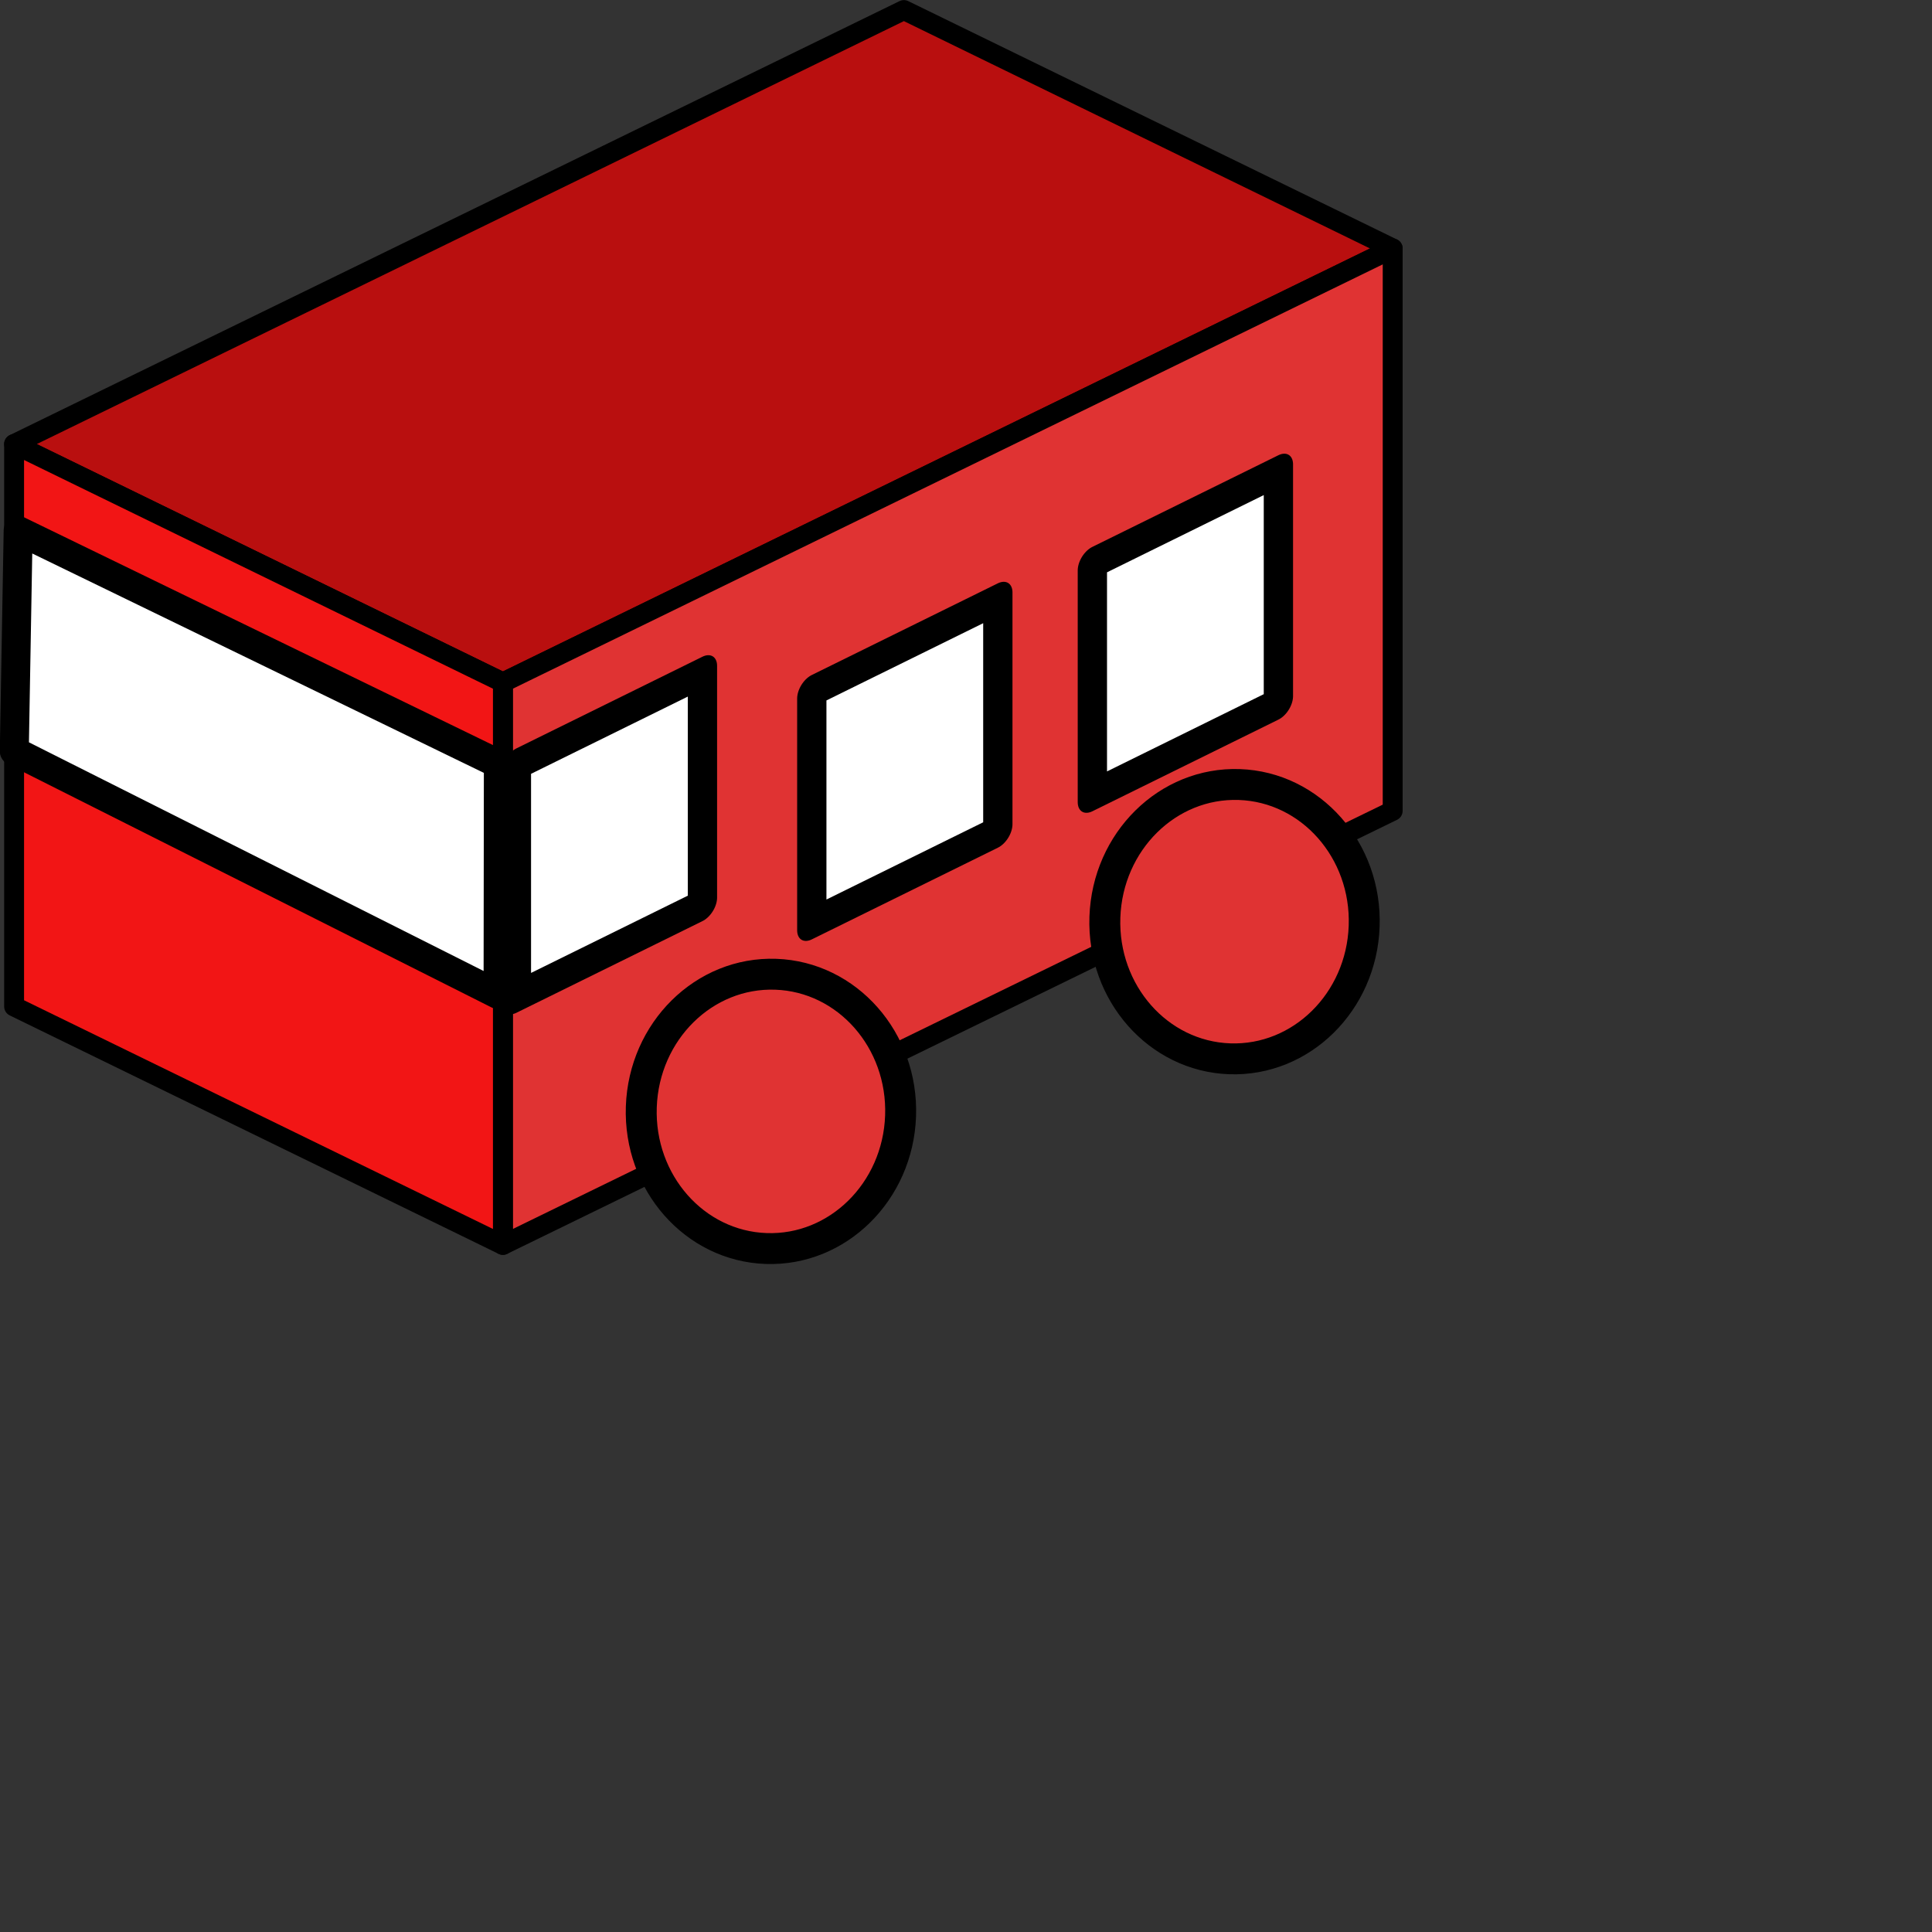 <?xml version="1.0" encoding="UTF-8" standalone="no"?>
<!-- Created with Inkscape (http://www.inkscape.org/) -->

<svg
   xmlns:dc="http://purl.org/dc/elements/1.1/"
   xmlns:cc="http://creativecommons.org/ns#"
   xmlns:rdf="http://www.w3.org/1999/02/22-rdf-syntax-ns#"
   xmlns:svg="http://www.w3.org/2000/svg"
   xmlns="http://www.w3.org/2000/svg"
   xmlns:sodipodi="http://sodipodi.sourceforge.net/DTD/sodipodi-0.dtd"
   xmlns:inkscape="http://www.inkscape.org/namespaces/inkscape"
   width="20"
   height="20"
   id="svg6776"
   version="1.1"
   inkscape:version="0.48.4 r9939"
   sodipodi:docname="002_east.svg"
   inkscape:export-filename="/home/jake/git/cityMaster/images/012_cars/002_east.png"
   inkscape:export-xdpi="131.48399"
   inkscape:export-ydpi="131.48399">
  <rect width="100%" height="100%" fill="#333333" stroke="none"/>
  <defs
     id="defs6778">
    <inkscape:perspective
       sodipodi:type="inkscape:persp3d"
       inkscape:vp_x="-29.63217 : 14.452575 : 0"
       inkscape:vp_y="0 : 646.37532 : 0"
       inkscape:vp_z="29.607572 : 14.440578 : 0"
       inkscape:persp3d-origin="299.23001 : 234.5727 : 1"
       id="perspective5944" />
    <inkscape:perspective
       sodipodi:type="inkscape:persp3d"
       inkscape:vp_x="-29.63217 : 14.452575 : 0"
       inkscape:vp_y="0 : 646.37532 : 0"
       inkscape:vp_z="29.607572 : 14.440578 : 0"
       inkscape:persp3d-origin="22.654634 : -9.1781436 : 1"
       id="perspective5944-7" />
    <inkscape:perspective
       sodipodi:type="inkscape:persp3d"
       inkscape:vp_x="-29.63217 : 14.452575 : 0"
       inkscape:vp_y="0 : 646.37532 : 0"
       inkscape:vp_z="29.607572 : 14.440578 : 0"
       inkscape:persp3d-origin="58.753122 : -519.70934 : 1"
       id="perspective5944-3" />
    <inkscape:perspective
       sodipodi:type="inkscape:persp3d"
       inkscape:vp_x="-29.63217 : 14.452575 : 0"
       inkscape:vp_y="0 : 646.37532 : 0"
       inkscape:vp_z="29.607572 : 14.440578 : 0"
       inkscape:persp3d-origin="59.426226 : -517.40761 : 1"
       id="perspective7472" />
  </defs>
  <sodipodi:namedview
     id="base"
     pagecolor="#ffffff"
     bordercolor="#666666"
     borderopacity="1.0"
     inkscape:pageopacity="0.0"
     inkscape:pageshadow="2"
     inkscape:zoom="15.839192"
     inkscape:cx="12.053948"
     inkscape:cy="14.218953"
     inkscape:document-units="px"
     inkscape:current-layer="layer1"
     showgrid="false"
     inkscape:window-width="1317"
     inkscape:window-height="744"
     inkscape:window-x="49"
     inkscape:window-y="24"
     inkscape:window-maximized="1" />
  <g
     inkscape:label="Layer 1"
     inkscape:groupmode="layer"
     id="layer1"
     transform="translate(0,-1032.362)">
    <g
       id="g7670"
       transform="translate(-3.382,-3.08)">
      <g
         transform="translate(1.652,0.848)"
         id="g7662">
        <path
           inkscape:connector-curvature="0"
           id="path7644"
           style="fill:#e9e9ff;fill-opacity:1;fill-rule:evenodd;stroke:none"
           d="m 11.087,1034.698 5.06,2.468 0,5.822 -5.06,-2.468 z" />
        <path
           inkscape:connector-curvature="0"
           id="path7646"
           style="fill:#353564;fill-opacity:1;fill-rule:evenodd;stroke:none"
           d="m 1.876,1039.191 0,5.822 9.211,-4.493 0,-5.822 z" />
        <path
           inkscape:connector-curvature="0"
           id="path7648"
           style="fill:#afafde;fill-opacity:1;fill-rule:evenodd;stroke:none"
           d="m 1.876,1045.014 5.06,2.468 9.211,-4.493 -5.06,-2.468 z" />
        <path
           inkscape:connector-curvature="0"
           id="path7650"
           style="fill:#b90f0f;fill-opacity:1;stroke:#000000;stroke-width:0.206;stroke-linecap:round;stroke-linejoin:round;stroke-miterlimit:4;stroke-opacity:1;stroke-dasharray:none;stroke-dashoffset:0"
           d="m 1.876,1039.191 5.06,2.468 9.211,-4.493 -5.06,-2.468 z" />
        <path
           inkscape:connector-curvature="0"
           id="path7652"
           style="fill:#e03333;fill-opacity:1;stroke:#000000;stroke-width:0.206;stroke-linecap:round;stroke-linejoin:round;stroke-miterlimit:4;stroke-opacity:1;stroke-dasharray:none;stroke-dashoffset:0"
           d="m 6.936,1041.659 0,5.822 9.211,-4.493 0,-5.822 z" />
        <path
           inkscape:connector-curvature="0"
           id="path7654"
           style="fill:#f21515;fill-opacity:1;stroke:#000000;stroke-width:0.206;stroke-linecap:round;stroke-linejoin:round;stroke-miterlimit:4;stroke-opacity:1;stroke-dasharray:none;stroke-dashoffset:0"
           d="m 1.876,1039.191 5.06,2.468 0,5.822 -5.06,-2.468 z" />
      </g>
      <rect
         style="fill:#ffffff;fill-opacity:1;stroke:#000000;stroke-width:0.338;stroke-linecap:round;stroke-linejoin:round;stroke-miterlimit:4;stroke-opacity:1;stroke-dasharray:none;stroke-dashoffset:0"
         id="rect7474"
         width="2.147"
         height="2.399"
         x="16.377"
         y="1048.511"
         transform="matrix(0.897,-0.442,0,1,0,0)" />
      <rect
         transform="matrix(0.897,-0.442,0,1,0,0)"
         y="1048.406"
         x="13.139"
         height="2.399"
         width="2.147"
         id="rect7476"
         style="fill:#ffffff;fill-opacity:1;stroke:#000000;stroke-width:0.338;stroke-linecap:round;stroke-linejoin:round;stroke-miterlimit:4;stroke-opacity:1;stroke-dasharray:none;stroke-dashoffset:0" />
      <path
         transform="matrix(1,0.035,-0.035,0.999,-40.494,1009.261)"
         d="m 54.454,35.863 c 0,0.785 -0.601,1.421 -1.342,1.421 -0.741,0 -1.342,-0.636 -1.342,-1.421 0,-0.785 0.601,-1.421 1.342,-1.421 0.741,0 1.342,0.636 1.342,1.421 z"
         sodipodi:ry="1.420527"
         sodipodi:rx="1.3416089"
         sodipodi:cy="35.863411"
         sodipodi:cx="53.111927"
         id="path7478"
         style="fill:#e03333;fill-opacity:1;stroke:#000000;stroke-width:0.32;stroke-linecap:round;stroke-linejoin:round;stroke-miterlimit:4;stroke-opacity:1;stroke-dasharray:none;stroke-dashoffset:0"
         sodipodi:type="arc" />
      <path
         sodipodi:type="arc"
         style="fill:#e03333;fill-opacity:1;stroke:#000000;stroke-width:0.32;stroke-linecap:round;stroke-linejoin:round;stroke-miterlimit:4;stroke-opacity:1;stroke-dasharray:none;stroke-dashoffset:0"
         id="path7480"
         sodipodi:cx="53.111927"
         sodipodi:cy="35.863411"
         sodipodi:rx="1.3416089"
         sodipodi:ry="1.420527"
         d="m 54.454,35.863 c 0,0.785 -0.601,1.421 -1.342,1.421 -0.741,0 -1.342,-0.636 -1.342,-1.421 0,-0.785 0.601,-1.421 1.342,-1.421 0.741,0 1.342,0.636 1.342,1.421 z"
         transform="matrix(1,0.035,-0.035,0.999,-35.695,1007.297)" />
      <rect
         style="fill:#ffffff;fill-opacity:1;stroke:#000000;stroke-width:0.338;stroke-linecap:round;stroke-linejoin:round;stroke-miterlimit:4;stroke-opacity:1;stroke-dasharray:none;stroke-dashoffset:0"
         id="rect7482"
         width="2.147"
         height="2.399"
         x="9.73"
         y="1047.659"
         transform="matrix(0.897,-0.442,0,1,0,0)" />
      <path
         sodipodi:nodetypes="ccccc"
         inkscape:connector-curvature="0"
         id="path7484"
         d="m 8.541,1043.349 -4.971,-2.415 -0.04,2.284 5.008,2.519 z"
         style="fill:#ffffff;fill-opacity:1;stroke:#000000;stroke-width:0.3;stroke-linecap:butt;stroke-linejoin:round;stroke-miterlimit:4;stroke-opacity:1;stroke-dasharray:none" />
    </g>
  </g>
</svg>
